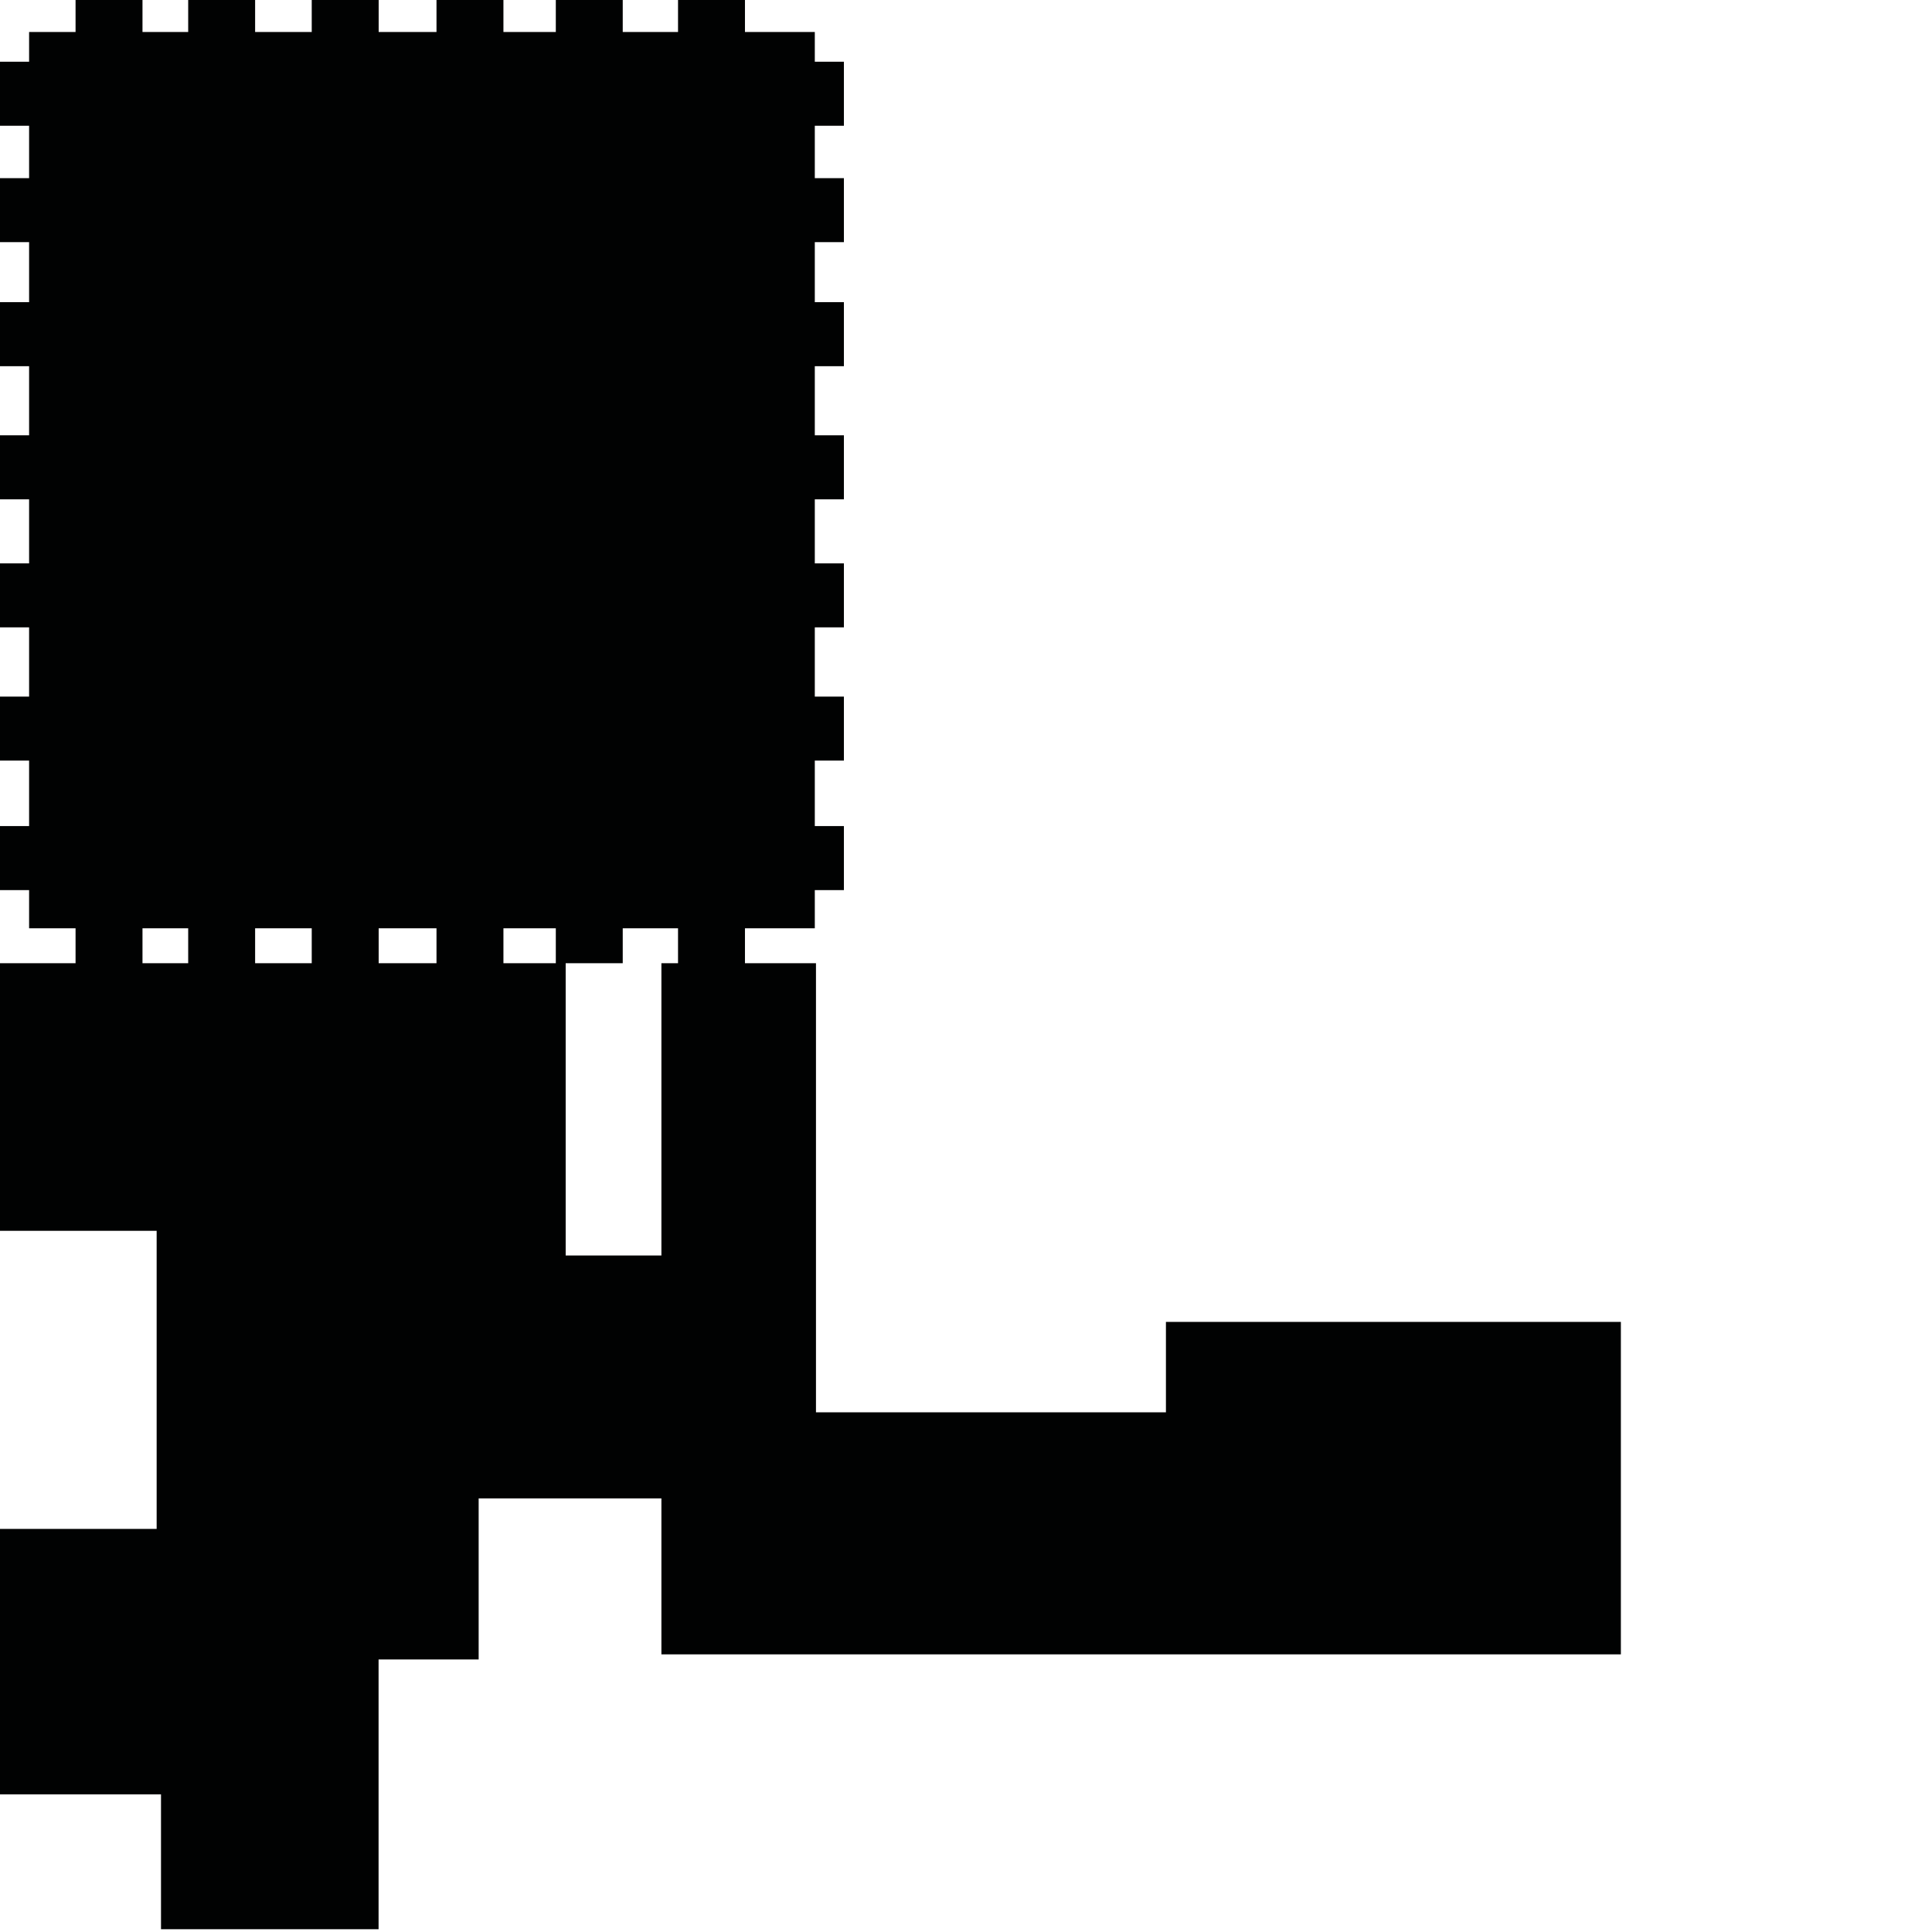 <?xml version="1.0" encoding="utf-8"?>
<!-- Generator: Adobe Illustrator 16.0.0, SVG Export Plug-In . SVG Version: 6.00 Build 0)  -->
<!DOCTYPE svg PUBLIC "-//W3C//DTD SVG 1.1//EN" "http://www.w3.org/Graphics/SVG/1.1/DTD/svg11.dtd">
<svg version="1.1" id="Calque_1" xmlns="http://www.w3.org/2000/svg" xmlns:xlink="http://www.w3.org/1999/xlink" x="0px" y="0px"
	 width="1190.551px" height="1190.551px" viewBox="0 0 1190.551 1190.551" enable-background="new 0 0 1190.551 1190.551"
	 xml:space="preserve">
<path fill="#010202" d="M718.478,814.602v55.712H502.826V593.558h-43.761V572.04h43.038v-23.535h17.931v-39.453h-17.931v-40.347
	h17.931v-39.45h-17.931v-42.654h17.931v-39.449h-17.931V307.7h17.931v-39.452h-17.931V225.66h17.931v-39.453h-17.931v-36.984h17.931
	v-39.451h-17.931V77.496h17.931V38.043h-17.931V19.725h-43.038V0h-41.245v19.725h-34.071V0h-41.243v19.725h-32.279V0h-41.245v19.725
	h-35.638V0h-41.246v19.725h-34.886V0h-41.243v19.725H87.805V0H46.561v19.725H17.93v18.318H0v39.453h17.93v32.275H0v39.451h17.93
	v36.984H0v39.453h17.93v42.588H0V307.7h17.93v39.451H0v39.449h17.93v42.654H0v39.45h17.93v40.347H0v39.453h17.93v23.535h28.631
	v21.518H0v164.909h96.532v183.678H0v163.569h99.213v83.124h134.074v-166.249h61.671v-99.215H407.58v96.098h591.245v-204.87H718.478z
	 M87.805,593.558V572.04h28.164v21.518H87.805z M157.212,593.558V572.04h34.886v21.518H157.212z M233.344,593.558V572.04h35.638
	v21.518H233.344z M310.227,593.558V572.04h32.279v21.518H310.227z M407.58,593.558v180.111h-58.993V593.558h35.162V572.04h34.071
	v21.518H407.58z"/>
</svg>
